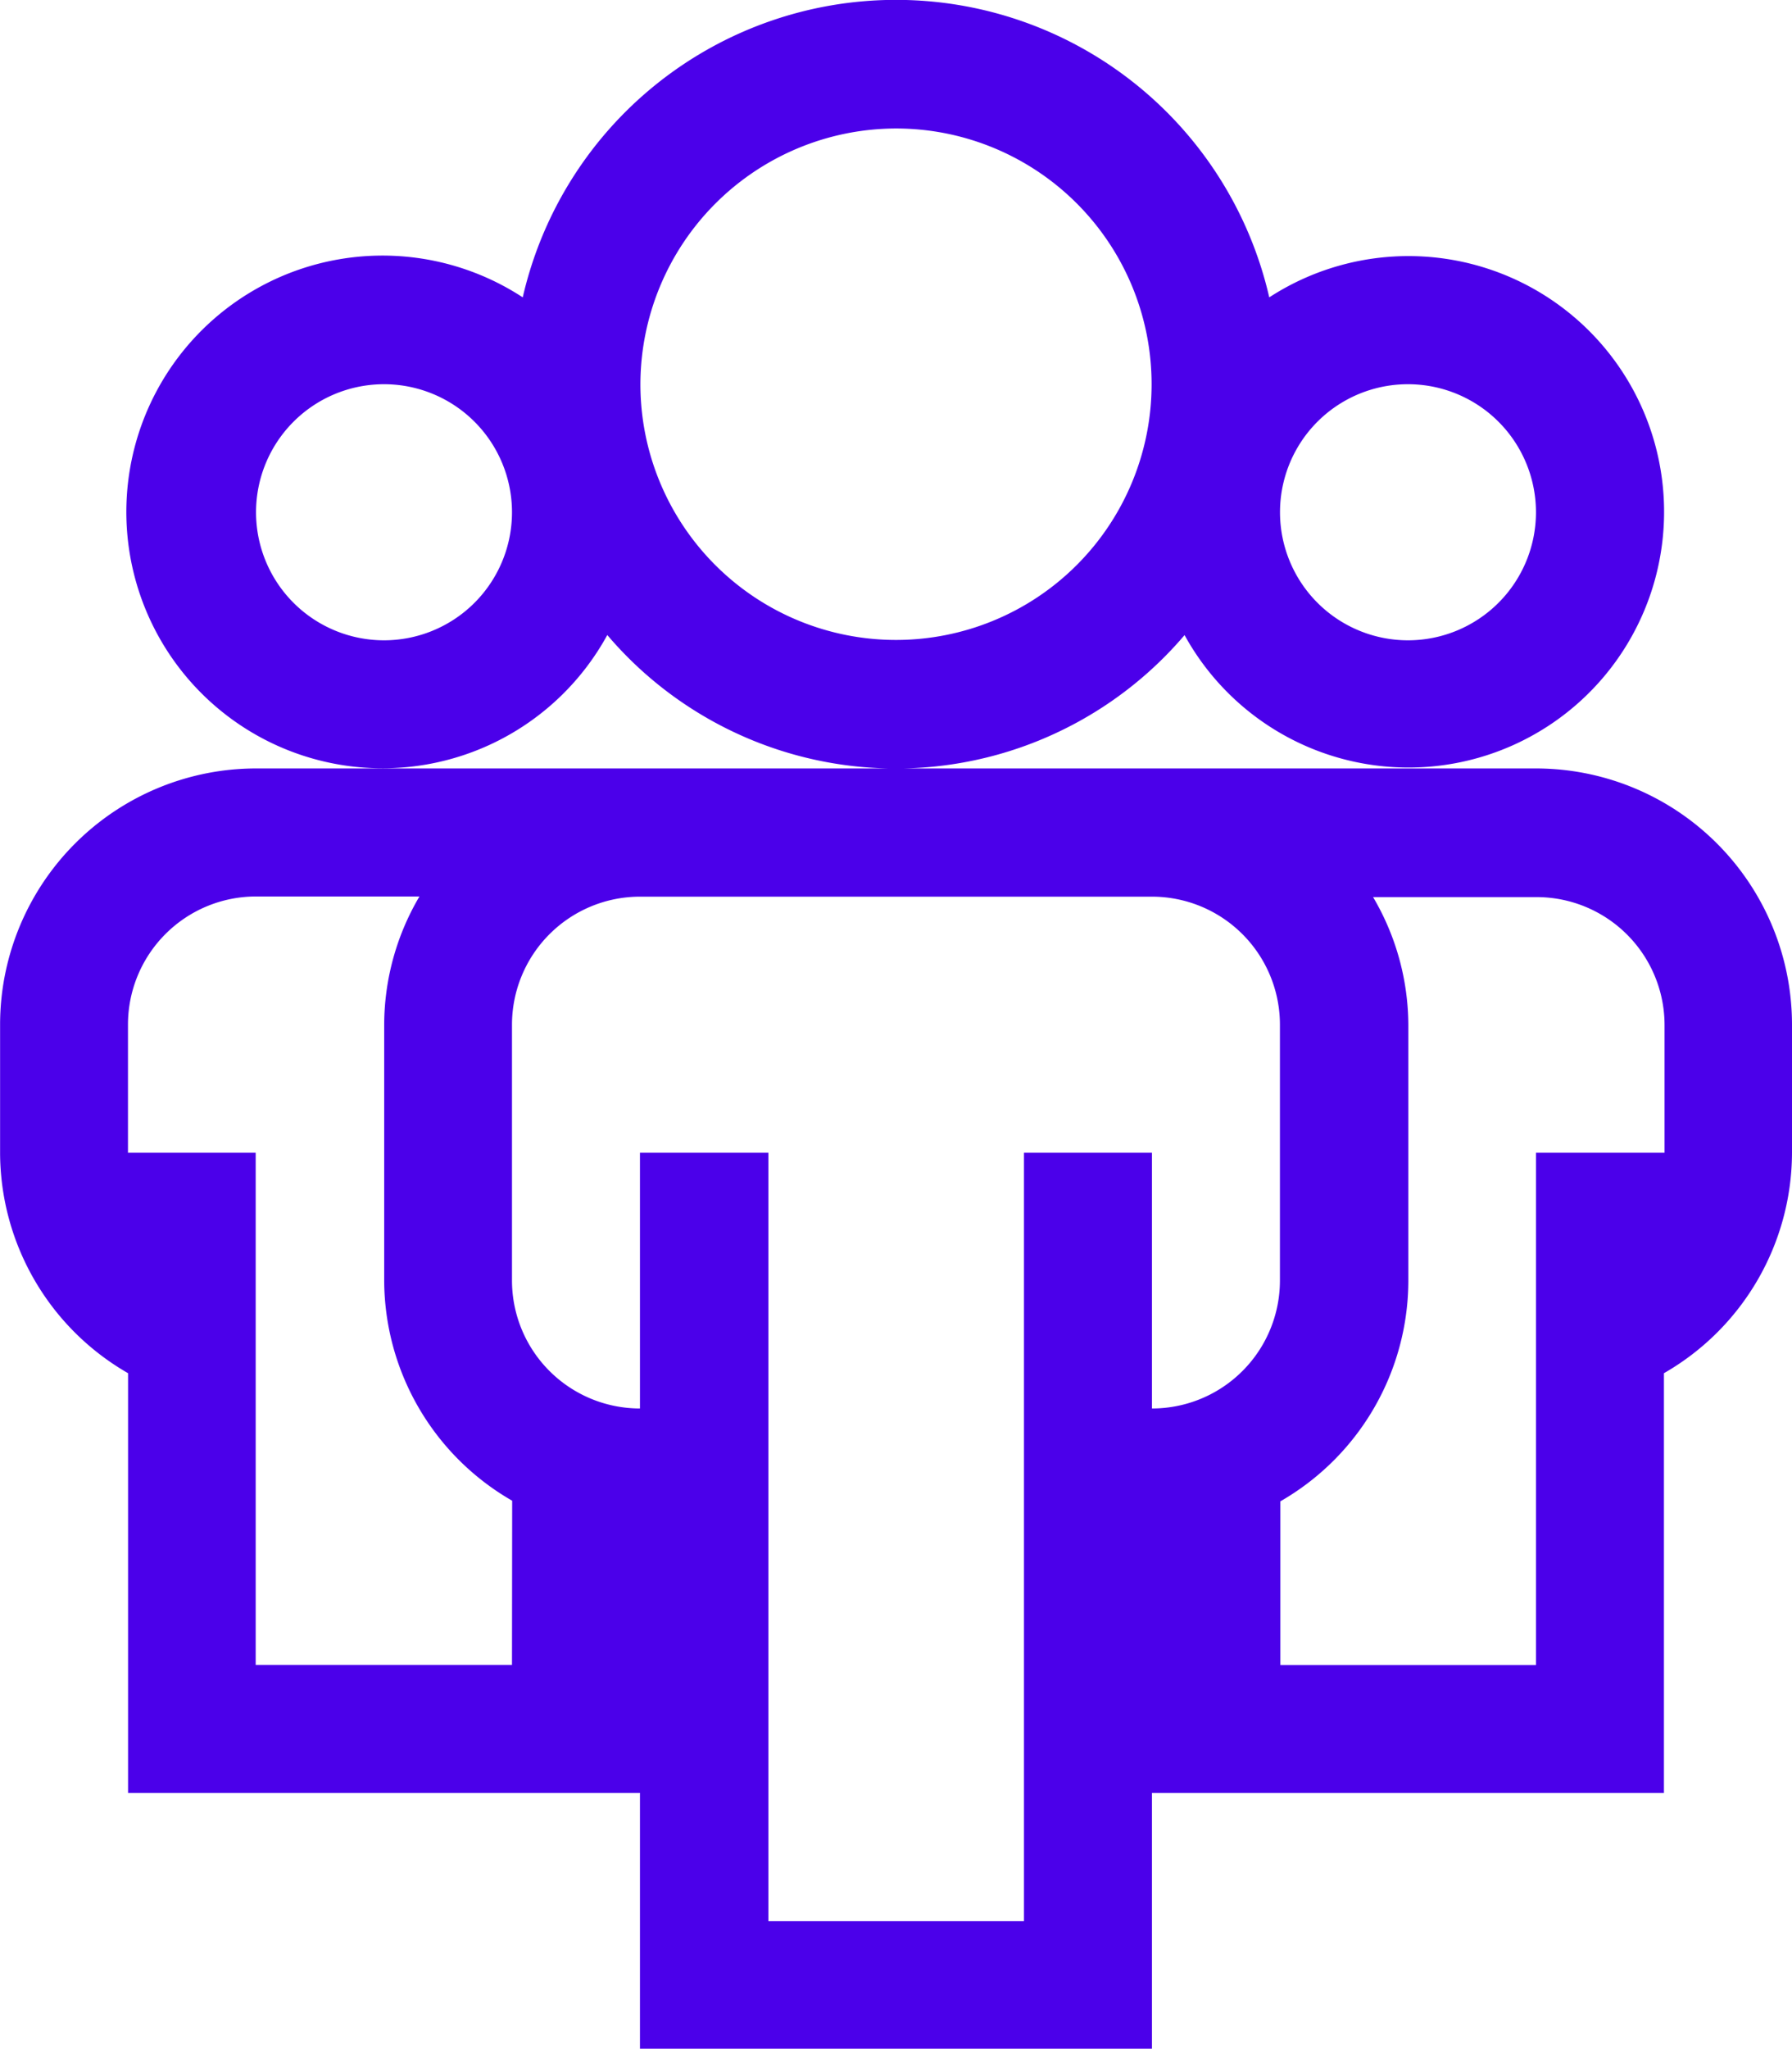 <svg xmlns="http://www.w3.org/2000/svg" width="20.332" height="23.237" viewBox="0 0 20.332 23.237">
  <path id="Icon_metro-organization" data-name="Icon metro-organization" d="M21.926,10.642H7.4a2.906,2.906,0,0,0-2.9,2.9V15a2.89,2.89,0,0,0,1.452,2.5v4.76H11.76v2.9h5.809v-2.9h5.809V17.5A2.89,2.89,0,0,0,24.831,15V13.546A2.906,2.906,0,0,0,21.926,10.642ZM10.308,20.808H7.4V15H5.951V13.546A1.453,1.453,0,0,1,7.4,12.094H9.258a2.872,2.872,0,0,0-.4,1.452v2.9a2.89,2.89,0,0,0,1.452,2.5Zm7.261-2.9V15H16.117v8.714h-2.9V15H11.76v2.9a1.452,1.452,0,0,1-1.452-1.452v-2.9a1.453,1.453,0,0,1,1.452-1.452h5.809a1.452,1.452,0,0,1,1.452,1.452v2.9A1.451,1.451,0,0,1,17.569,17.9ZM23.379,15H21.926v5.809h-2.9V18.953a2.89,2.89,0,0,0,1.452-2.5v-2.9a2.872,2.872,0,0,0-.4-1.452h1.855a1.452,1.452,0,0,1,1.452,1.452V15ZM11.39,9.13a4.3,4.3,0,0,0,6.549,0A2.9,2.9,0,1,0,18.9,5.3a4.345,4.345,0,0,0-8.47,0,2.907,2.907,0,1,0,.96,3.828Zm9.084-2.845a1.452,1.452,0,1,1-1.452,1.452A1.451,1.451,0,0,1,20.474,6.285Zm-5.809-2.9a2.9,2.9,0,1,1-2.9,2.9,2.906,2.906,0,0,1,2.9-2.9ZM8.856,9.189a1.452,1.452,0,1,1,1.452-1.452A1.452,1.452,0,0,1,8.856,9.189Z" transform="translate(-4.499 -1.928)" fill="#4b00ea"/>
</svg>
